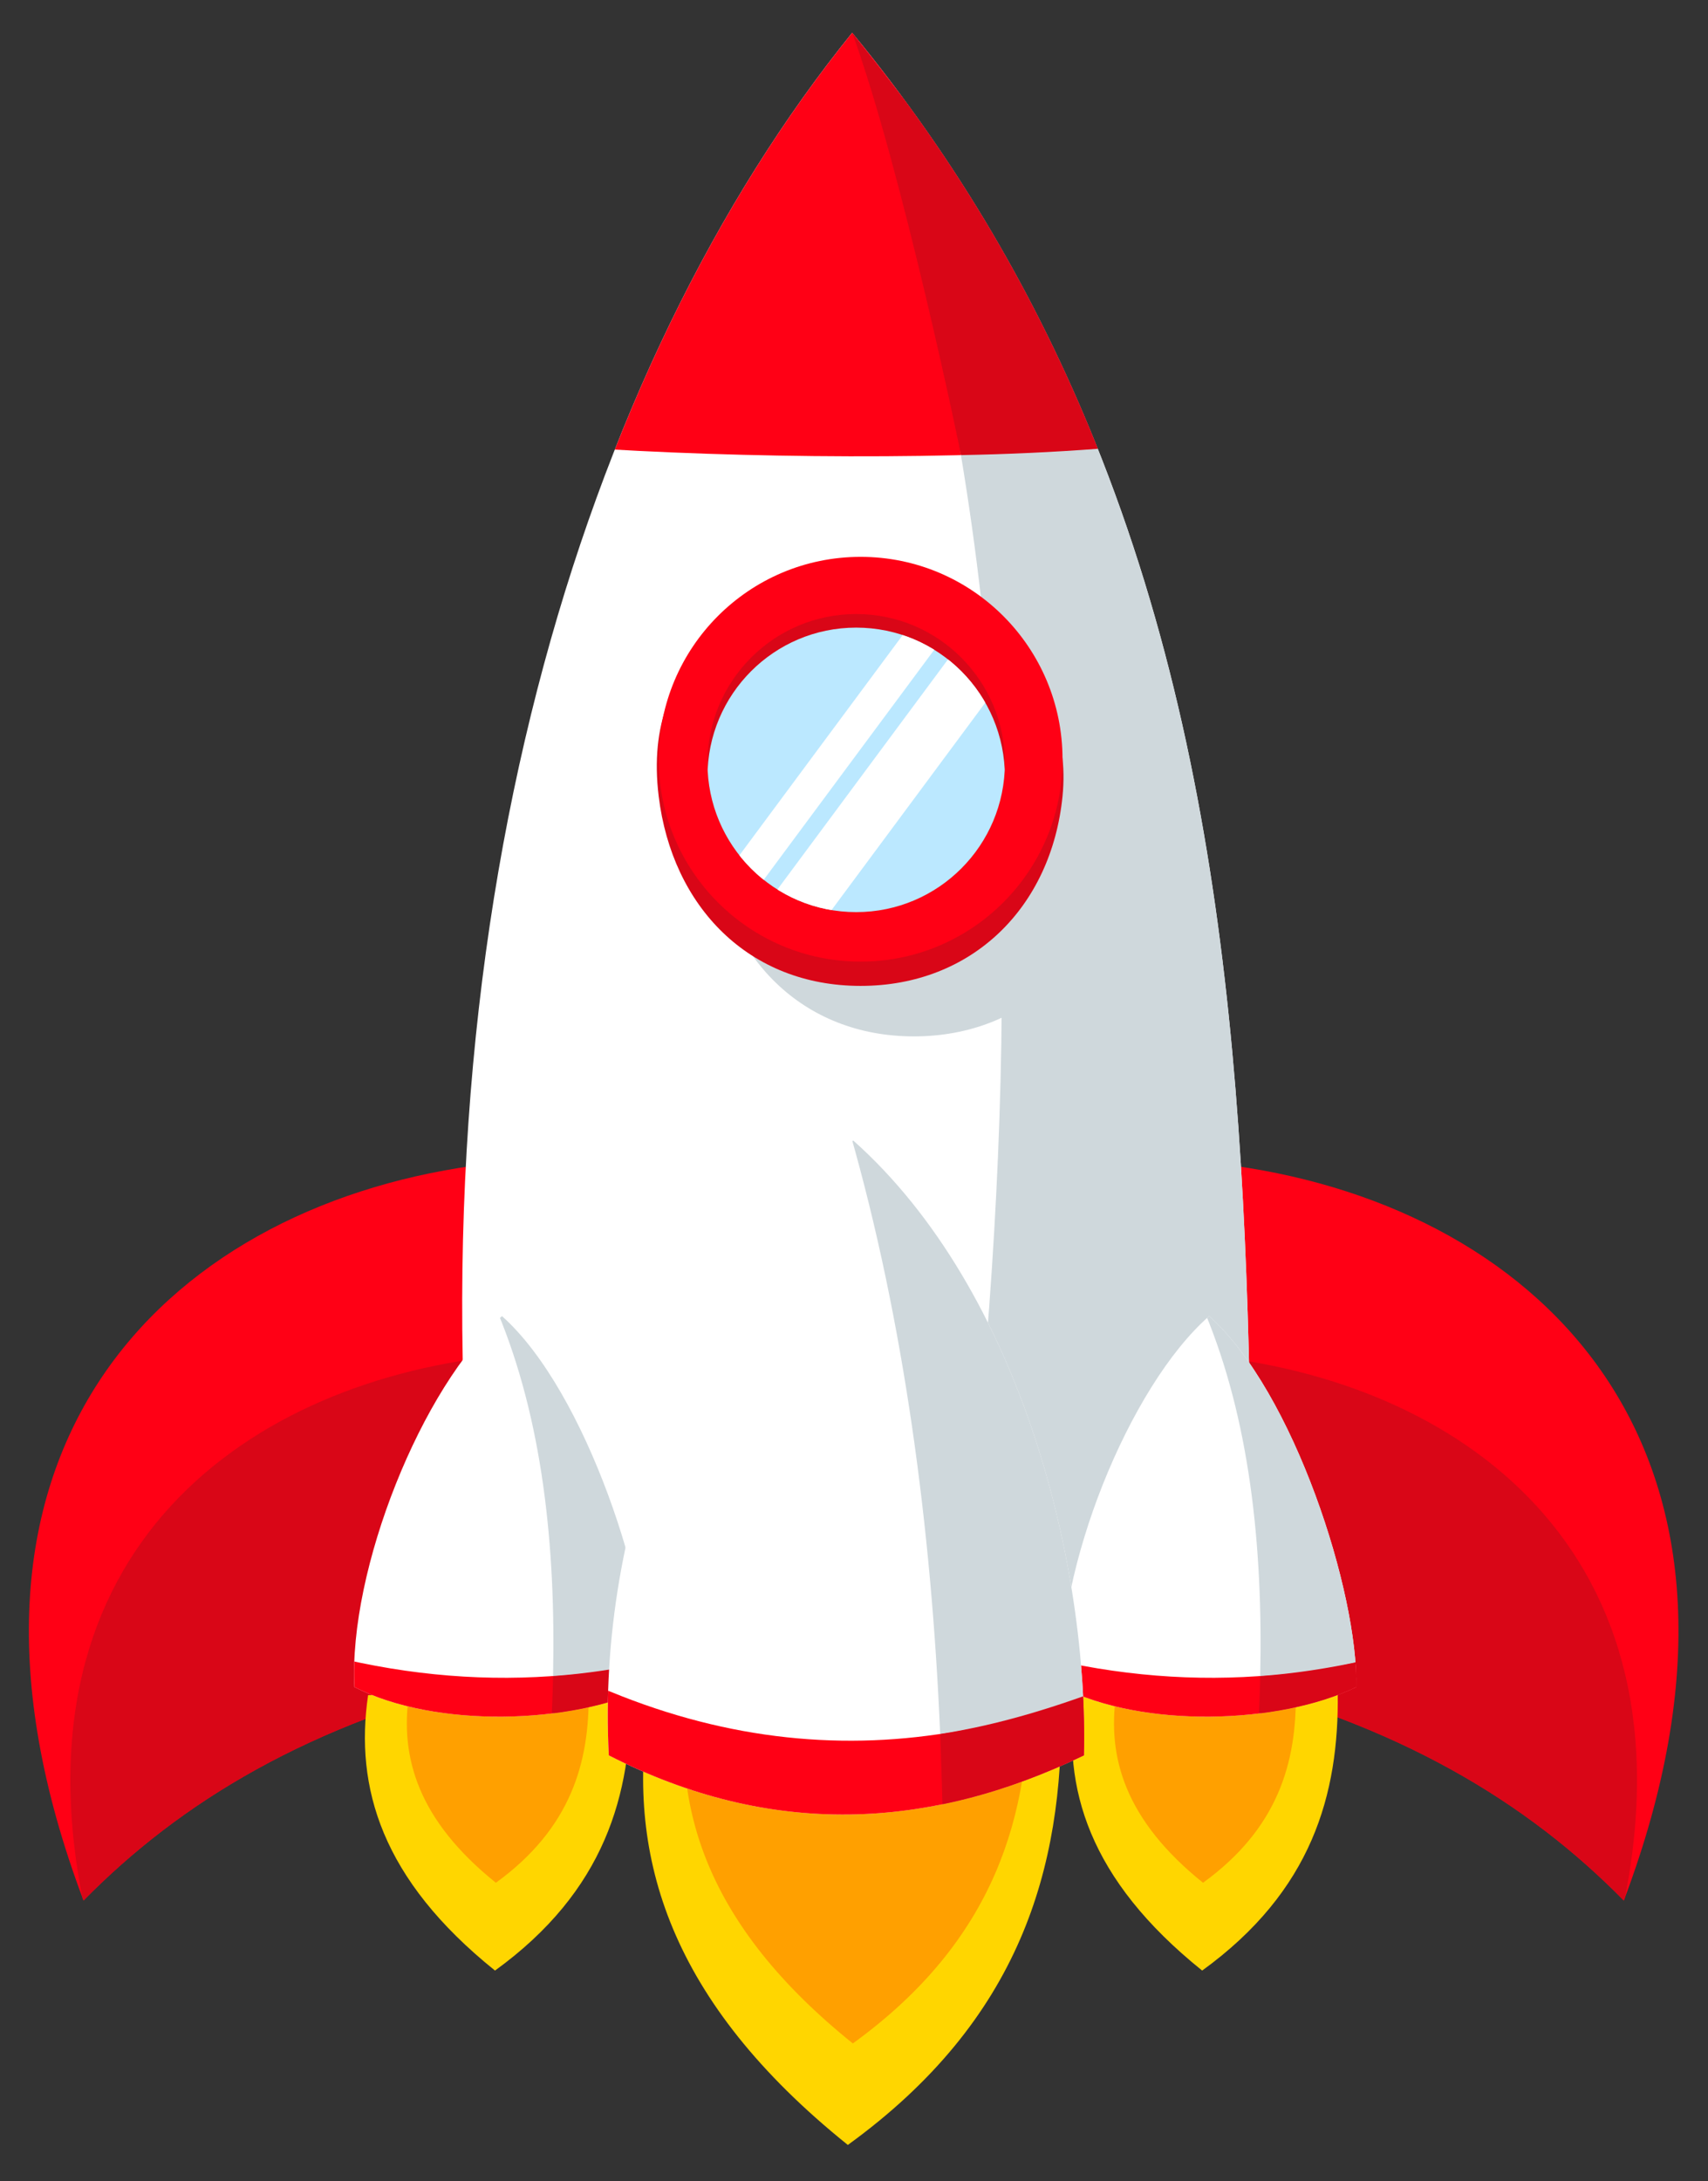 <?xml version="1.0" encoding="utf-8"?>
<svg viewBox="0 0 423 539" width="408" height="521" fill-rule="evenodd" clip-rule="evenodd" stroke-linejoin="round" stroke-miterlimit="1.414" preserveAspectRatio="none" xmlns="http://www.w3.org/2000/svg" xmlns:bx="https://boxy-svg.com"><rect x="0" y="0" width="423" height="539" fill="#333333" stroke="none"/><defs><bx:export><bx:file format="svg"/></bx:export></defs><path d="M117.215 288.068c-76.823 10.77-138.347 71.03-96.531 181.563 23.795-24.18 55.845-43.79 103.023-55.019z" style="fill: rgb(255, 0, 21);"/><clipPath id="a"><path d="M114.3 288.656C35.1 299.76-28.328 361.884 14.782 475.837c24.532-24.928 57.573-45.144 106.211-56.721l-6.693-130.46z"/></clipPath><g clip-path="url(#a)" transform="matrix(.97 0 0 .97 6.345 8.075)"><path d="M122.498 336.918c-64.662 6.065-127.266 48.976-107.3 141.679 61.78-23.161 109.829-55.92 116.993-108.107z" style="fill: rgb(217, 6, 23);"/></g><path d="M305.62 288.068c76.823 10.77 138.348 71.03 96.532 181.563-23.796-24.18-55.846-43.79-103.024-55.019z" style="fill: rgb(255, 0, 21);"/><clipPath id="b"><path d="M308.535 288.656c79.2 11.104 142.629 73.228 99.519 187.181-24.533-24.928-57.574-45.144-106.212-56.721l6.693-130.46z"/></clipPath><g clip-path="url(#b)" transform="matrix(.97 0 0 .97 6.345 8.075)"><path d="M300.338 336.918c64.661 6.065 127.266 48.976 107.299 141.679-61.78-23.161-109.829-55.92-116.993-108.107z" style="fill: rgb(217, 6, 23);"/></g><path d="M211.048 8.095c-66.62 82.195-110.526 220.723-92.528 389.962 61.122 24.659 125.272 22.158 191.614 0-.648-98.385-1.898-197.502-39.007-289.016-14.156-34.909-33.53-68.713-60.079-100.946z" fill="#fff"/><clipPath id="c"><path d="M211.037.02c-68.681 84.738-113.946 227.553-95.391 402.028 63.013 25.422 129.148 22.844 197.543 0-.669-101.429-1.957-203.613-40.214-297.958C258.381 68.101 238.408 33.251 211.037.02z"/></clipPath><g clip-path="url(#c)" transform="matrix(.97 0 0 .97 6.345 8.075)"><path d="M140.078 105.569c42.075 2.903 99.243 3.368 138.516 0V-21.23H140.329z" style="fill: rgb(255, 0, 21);"/><path d="M273.918 105.89l-35.27.8.145.864c16.5 98.446 11.572 200.654-1.713 303.937l218.374-98.313-154.82-198.493z" fill="#cfd8dc"/><path d="M211.037.02c12.73 34.803 27.824 107.321 27.767 107.596 11.82-.218 23.48-.75 34.993-1.614l10.93-11.566z" style="fill: rgb(217, 6, 23);"/></g><path d="M226.332 159.217c27.6 0 52.98 20.427 50.008 50.008-2.76 27.463-22.408 46.87-50.008 46.87-27.601 0-46.656-19.474-50.01-46.87-4.333-35.401 22.409-50.008 50.01-50.008z" fill="#cfd8dc"/><path d="M213.135 146.742c27.6 0 52.98 20.427 50.009 50.008-2.76 27.463-22.41 46.87-50.01 46.87-27.6 0-46.654-19.473-50.008-46.87-4.334-35.401 22.409-50.008 50.009-50.008z" style="fill: rgb(217, 6, 23);"/><path d="M266.293 418.88c-3.34 22.796 3.316 45.512 31.432 68.054 27.14-19.622 33.92-43.442 33.576-68.73zm-175.132 0c-3.34 22.796 3.315 45.512 31.431 68.054 27.14-19.622 33.92-43.442 33.577-68.73z" fill="#ffd600"/><path d="M276.431 418.667c-2.285 15.6 2.27 31.143 21.51 46.57 18.571-13.429 23.212-29.728 22.976-47.034zm-175.132 0c-2.286 15.6 2.27 31.143 21.509 46.57 18.572-13.429 23.212-29.728 22.976-47.034z" fill="#ffa000"/><circle cx="213.135" cy="187.609" r="50.009" style="fill: rgb(255, 0, 21);"/><circle cx="212.038" cy="188.557" r="36.828" style="fill: rgb(217, 6, 23);"/><clipPath id="d"><circle cx="212.057" cy="186.066" r="37.968"/></clipPath><g clip-path="url(#d)" transform="matrix(.97 0 0 .97 6.345 8.075)"><circle cx="212.057" cy="189.526" r="37.968" fill="#bbe8ff"/><clipPath id="e"><circle cx="212.057" cy="189.526" r="37.968"/></clipPath><g clip-path="url(#e)" fill="#fff"><path d="M242.567 142.957l-6.981-5.186-79.096 106.461 6.981 5.186zm15.94 9.568l-11.413-8.479-79.096 106.461 11.413 8.479z"/></g></g><path d="M299.455 325.213c-19.865 17.36-38.061 62.752-36.543 91.664 20.092 10.244 53.78 9.236 72.954 0 .576-23.079-15.437-73.008-36.411-91.664z" fill="#fff"/><clipPath id="f"><path d="M302.179 326.951c-20.48 17.897-39.239 64.693-37.674 94.5 20.714 10.561 55.444 9.522 75.212 0 .594-23.793-15.915-75.267-37.538-94.5z"/></clipPath><g clip-path="url(#f)" transform="matrix(.97 0 0 .97 6.345 8.075)"><path d="M361.113 409.093c-37.539 12.968-76.681 13.678-118.08 0v28.103h118.08z" style="fill: rgb(255, 0, 21);"/><path d="M301.1 326.022c11.293 27.098 14.856 59.041 14.113 92.605l-.002.069c8.374-.53 16.56-1.675 24.521-3.563-3.366-40.935-3.084-65.778-38.632-89.111z" fill="#cfd8dc"/><path d="M340.961 423.145l-1.229-8.012c-7.864 1.634-15.976 2.894-24.513 3.511l-.007.2a403.654 403.654 0 0 1-.316 9.208c5.747.452 13.852-.769 26.065-4.907z" style="fill: rgb(217, 6, 23);"/></g><path d="M124.322 325.213c-19.865 17.36-38.06 62.752-36.543 91.664 20.092 10.244 53.78 9.236 72.954 0 .576-23.079-15.437-73.008-36.411-91.664z" fill="#fff"/><clipPath id="g"><path d="M121.627 326.951c-20.48 17.897-39.238 64.693-37.674 94.5 20.714 10.561 55.445 9.522 75.212 0 .594-23.793-15.915-75.267-37.538-94.5z"/></clipPath><g clip-path="url(#g)" transform="matrix(.97 0 0 .97 6.345 8.075)"><path d="M180.561 409.093c-37.539 12.968-76.681 13.678-118.08 0v28.103h118.08z" style="fill: rgb(255, 0, 21);"/><path d="M120.548 326.022c11.293 27.098 14.857 59.041 14.113 92.605l-.001.069c8.373-.53 16.559-1.675 24.521-3.563-3.367-40.935-3.085-65.778-38.633-89.111z" fill="#cfd8dc"/><path d="M160.409 423.145l-1.228-8.012c-7.865 1.634-15.977 2.894-24.513 3.511 0 0-.005.09-.008.2a397.98 397.98 0 0 1-.316 9.208c5.747.452 13.852-.769 26.065-4.907z" style="fill: rgb(217, 6, 23);"/></g><path d="M160.516 422.94c-5.255 35.869 5.219 71.61 49.458 107.082 42.702-30.877 53.371-68.357 52.83-108.147z" fill="#ffd600"/><path d="M170.367 416.506c-4.34 29.622 4.31 59.14 40.845 88.435 35.267-25.5 44.078-56.454 43.631-89.315z" fill="#ffa000"/><path d="M211.305 281.816c-39.73 34.72-63.564 94.111-60.529 151.935 40.185 20.49 79.308 18.473 117.657 0 1.152-46.156-15.179-114.624-57.128-151.935z" fill="#fff"/><clipPath id="h"><path d="M211.302 282.211c-40.96 35.794-65.531 97.023-62.402 156.636 41.428 21.124 81.762 19.045 121.297 0 1.188-47.584-15.648-118.171-58.895-156.636z"/></clipPath><g clip-path="url(#h)" transform="matrix(.97 0 0 .97 6.345 8.075)"><path d="M302.489 408.158c-56.092 32.314-114.504 38.183-176.168 3.236v51.636h176.168z" style="fill: rgb(255, 0, 21);"/><path d="M210.528 280.398c13.631 47.559 20.739 100.096 22.972 152.994 0 .007.01.016.01.016s21.875-3.04 36.746-9.563c-6.432-80.497-15.916-115.629-59.728-143.447z" fill="#cfd8dc"/><path d="M278.206 420.787c-14.4 5.485-28.842 10.135-44.701 12.621 0 0 .444 12.161.573 18.187h47.787c-.841-10.532-3.659-30.808-3.659-30.808z" style="fill: rgb(217, 6, 23);"/></g></svg>